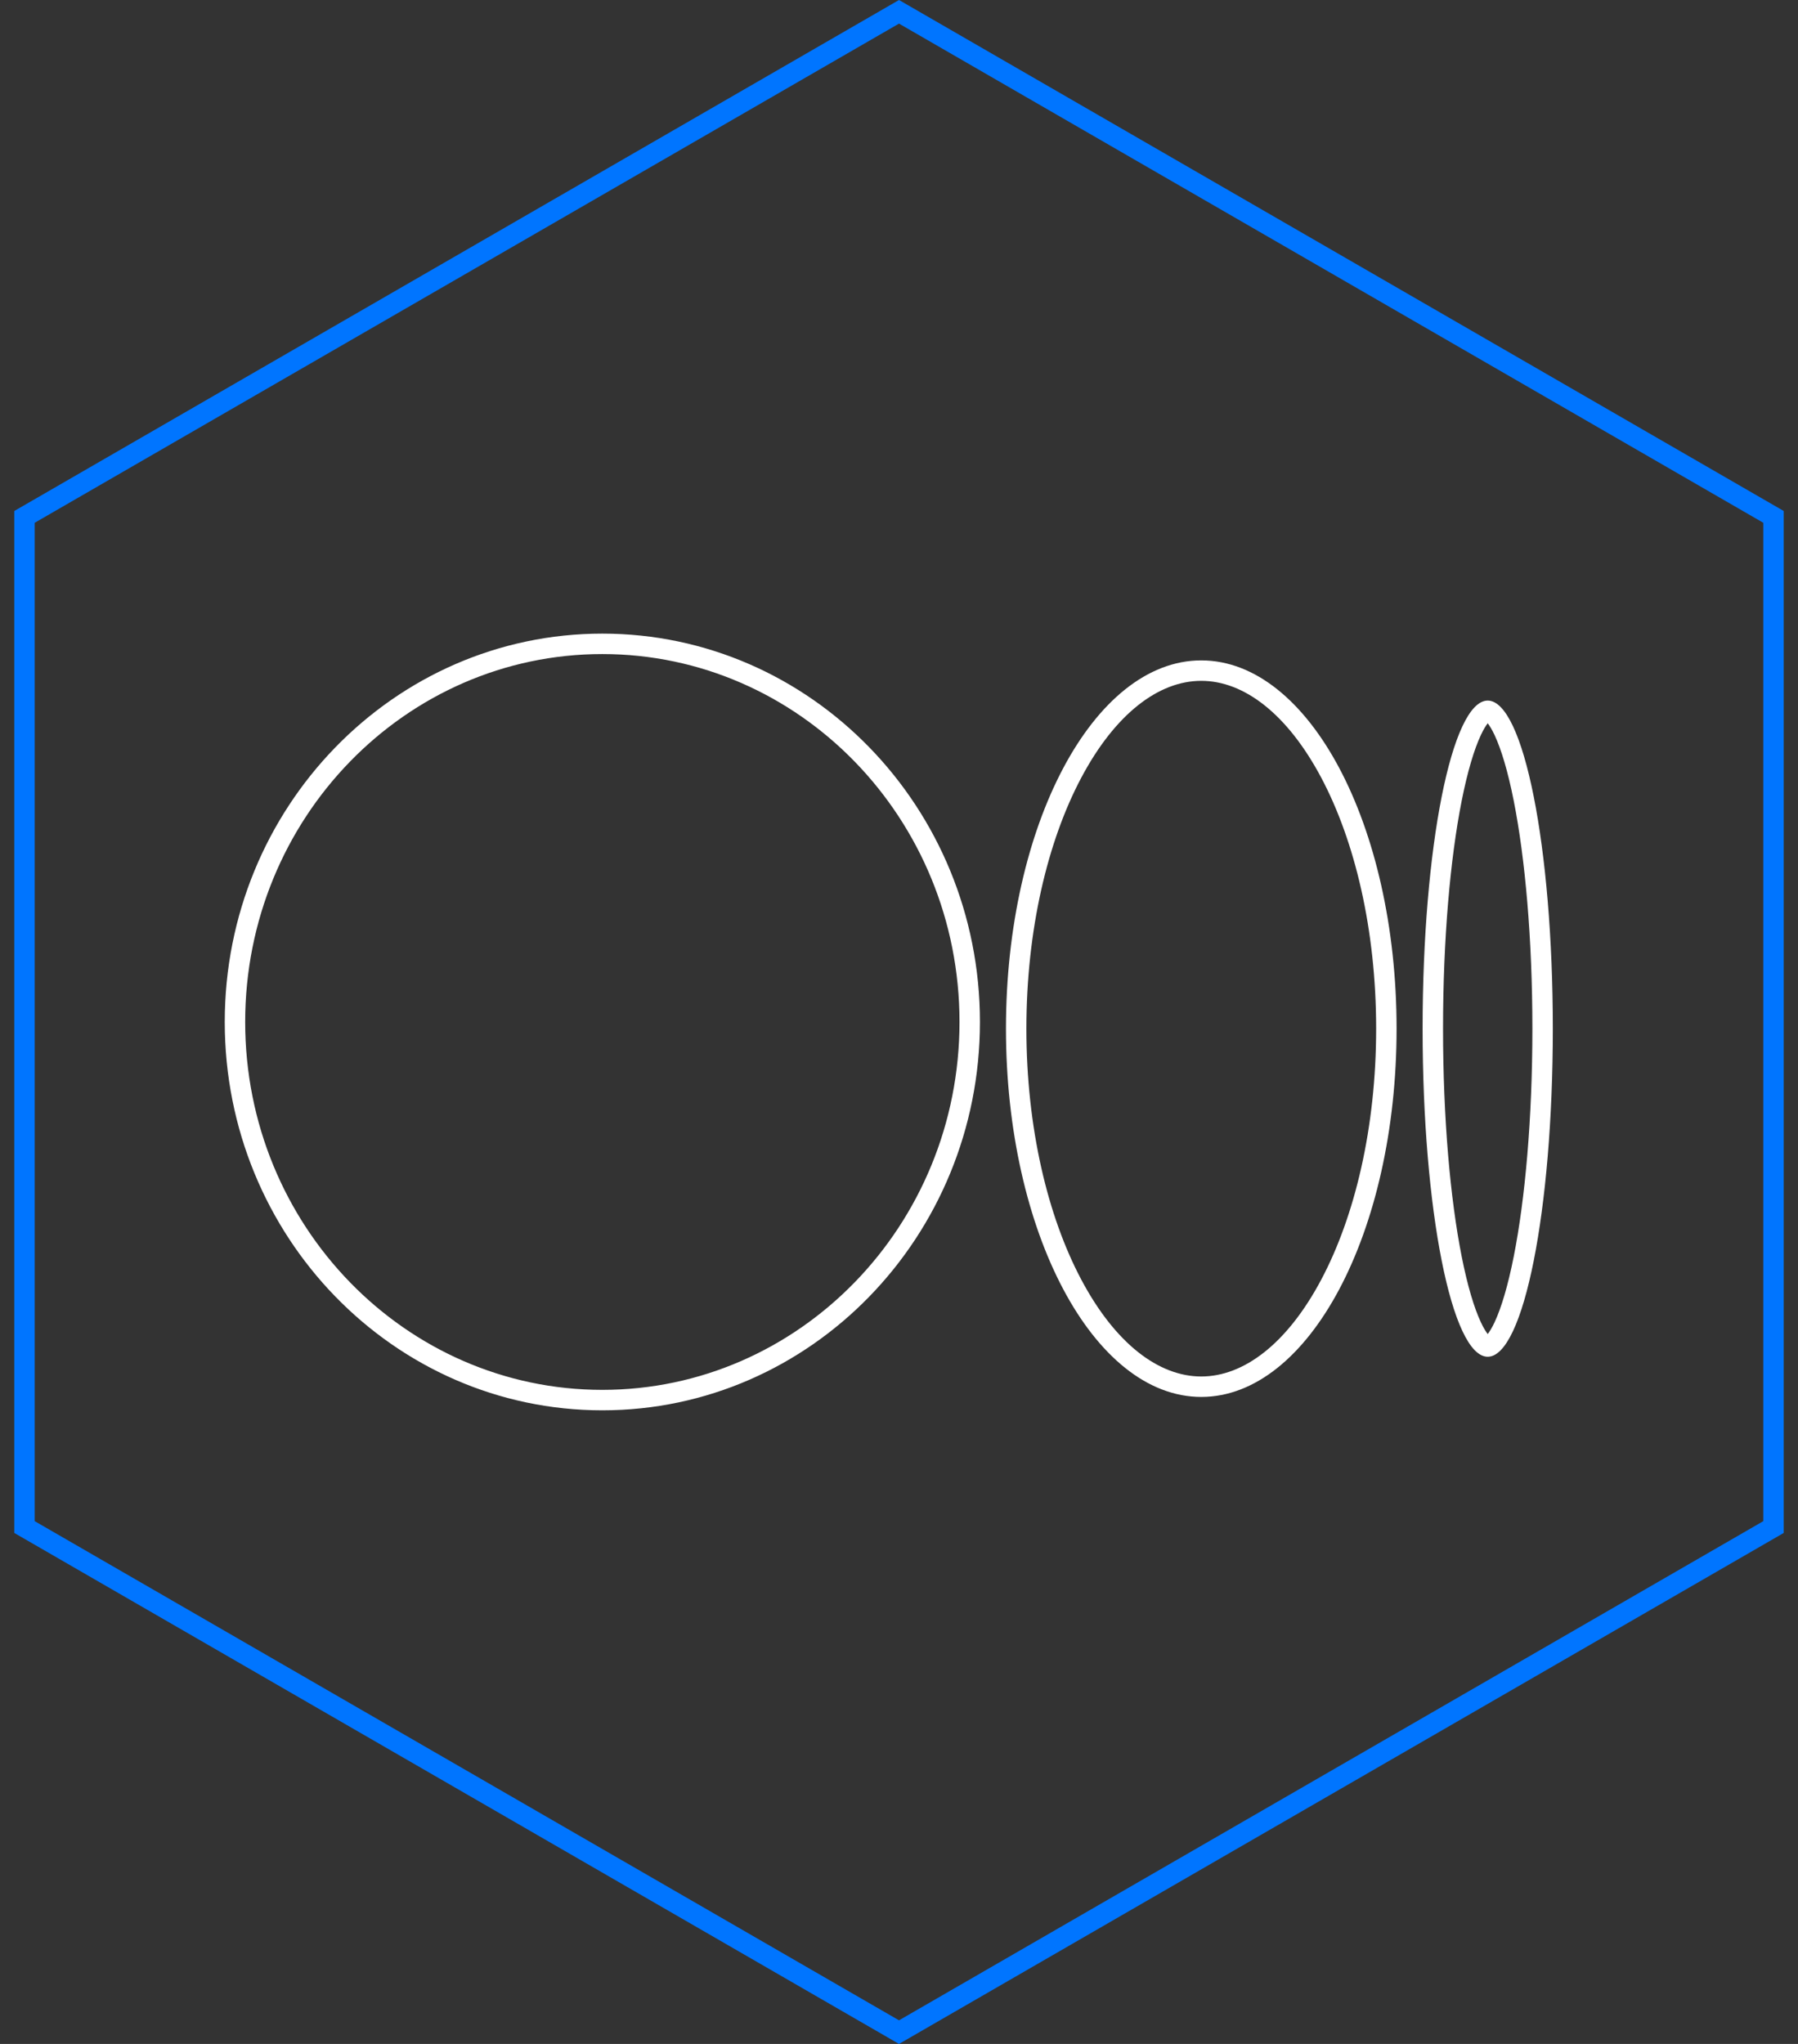 <svg width="88" height="100" viewBox="0 0 88 100" fill="none" xmlns="http://www.w3.org/2000/svg">
<rect x="0" y="0" width="88" height="100" fill="#333333" stroke="none"/>
<path fill-rule="evenodd" clip-rule="evenodd" d="M44 1.155L1.699 25.577V74.423L44 98.845L86.301 74.423V25.577L44 1.155ZM87.301 25L44 0L0.699 25V75L44 100L87.301 75V25Z" fill="#0075FF"/>
<path fill-rule="evenodd" clip-rule="evenodd" d="M29.48 68C39.109 68 46.961 59.967 46.961 50C46.961 40.033 39.109 32 29.48 32C19.852 32 12 40.033 12 50C12 59.967 19.852 68 29.48 68ZM64.67 62.599C66.309 59.51 67.353 55.173 67.353 50.328C67.353 45.482 66.309 41.145 64.67 38.056C63.007 34.923 60.882 33.31 58.794 33.31C56.706 33.31 54.581 34.923 52.918 38.056C51.279 41.145 50.235 45.482 50.235 50.328C50.235 55.173 51.279 59.51 52.918 62.599C54.581 65.733 56.706 67.345 58.794 67.345C60.882 67.345 63.007 65.733 64.67 62.599ZM74.086 61.483C74.646 58.66 75 54.715 75 50.328C75 45.94 74.646 41.995 74.086 39.172C73.804 37.752 73.48 36.668 73.149 35.962C73.02 35.688 72.905 35.504 72.814 35.386C72.722 35.504 72.607 35.688 72.479 35.962C72.148 36.668 71.823 37.752 71.541 39.172C70.981 41.995 70.627 45.94 70.627 50.328C70.627 54.715 70.981 58.66 71.541 61.483C71.823 62.903 72.148 63.988 72.479 64.693C72.607 64.967 72.722 65.151 72.814 65.269C72.905 65.151 73.02 64.967 73.149 64.693C73.48 63.988 73.804 62.903 74.086 61.483ZM72.68 65.409C72.68 65.409 72.681 65.408 72.683 65.407C72.681 65.408 72.68 65.409 72.68 65.409ZM72.945 65.407C72.947 65.408 72.948 65.409 72.948 65.409C72.947 65.409 72.947 65.408 72.945 65.407ZM72.948 35.246C72.948 35.247 72.947 35.247 72.945 35.248C72.947 35.247 72.948 35.246 72.948 35.246ZM72.683 35.248C72.681 35.247 72.68 35.247 72.68 35.246C72.68 35.246 72.681 35.247 72.683 35.248ZM47.961 50C47.961 60.493 39.687 69 29.48 69C19.274 69 11 60.493 11 50C11 39.507 19.274 31 29.48 31C39.687 31 47.961 39.507 47.961 50ZM68.353 50.328C68.353 60.278 64.073 68.345 58.794 68.345C53.515 68.345 49.235 60.278 49.235 50.328C49.235 40.377 53.515 32.31 58.794 32.31C64.073 32.31 68.353 40.377 68.353 50.328ZM72.814 66.379C74.573 66.379 76 59.193 76 50.328C76 41.462 74.573 34.276 72.814 34.276C71.054 34.276 69.627 41.462 69.627 50.328C69.627 59.193 71.054 66.379 72.814 66.379Z" fill="white"/>
</svg>
